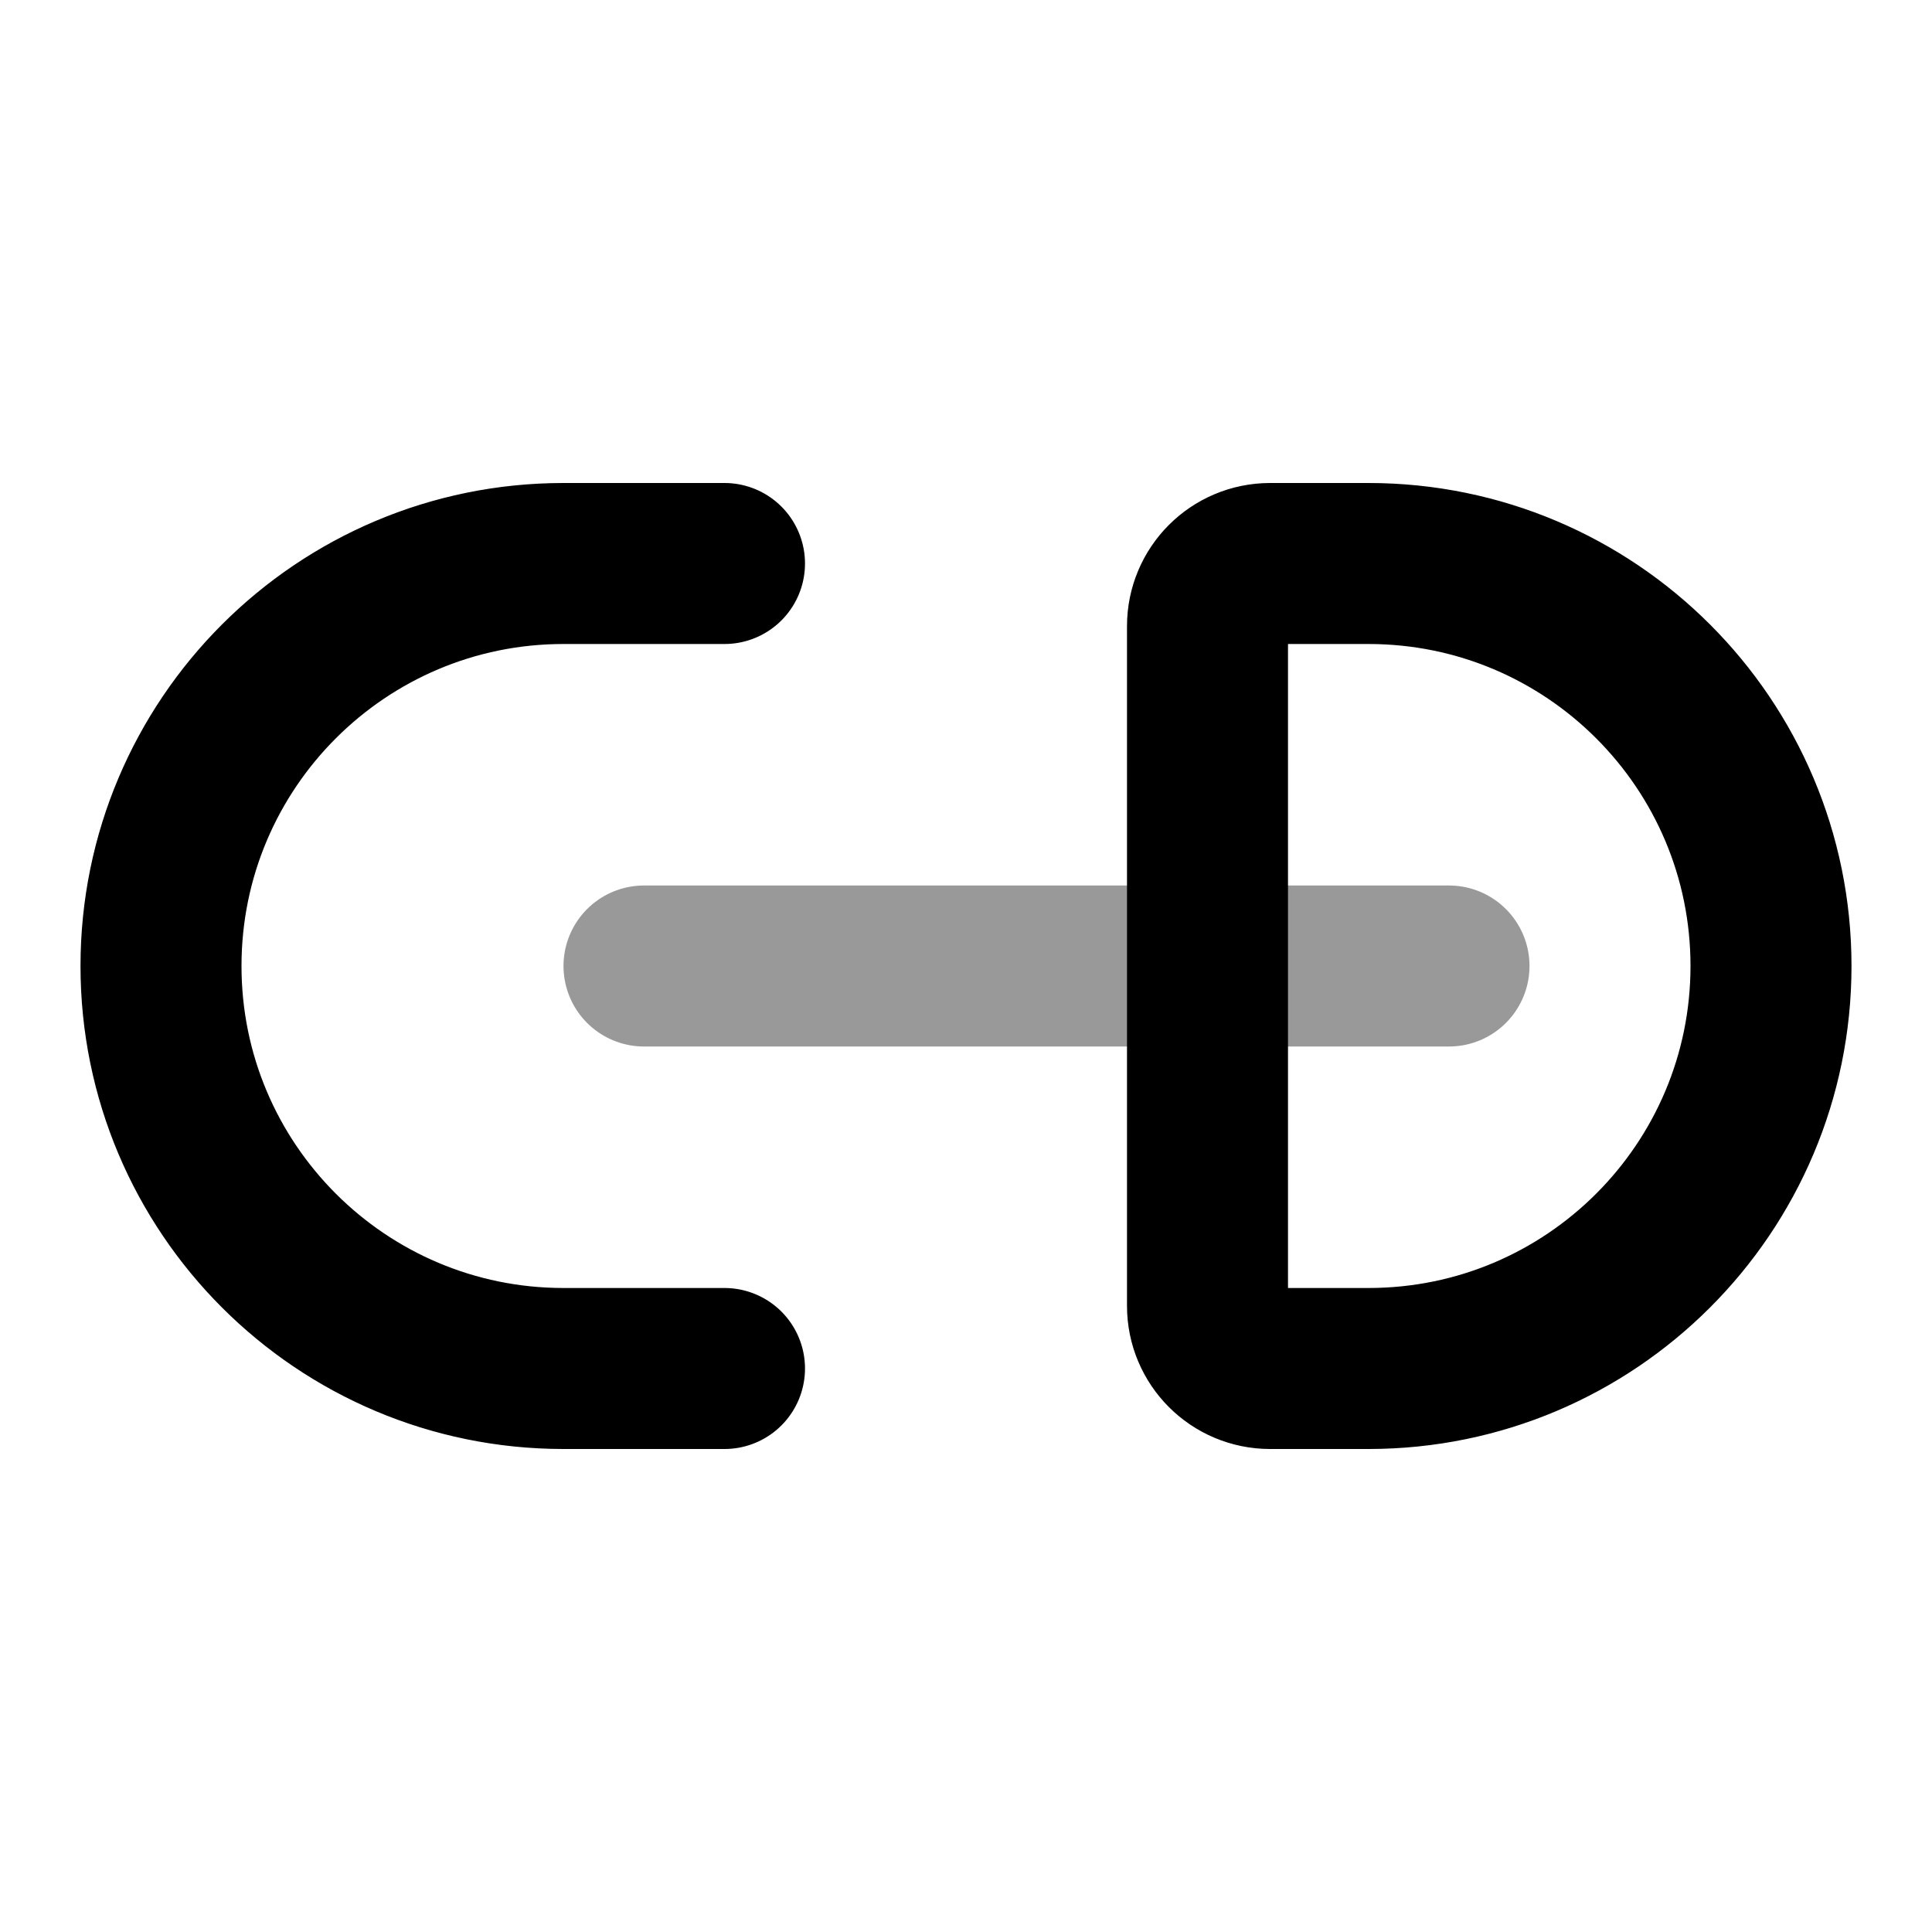 <svg viewBox="0 0 24 24" fill="none" xmlns="http://www.w3.org/2000/svg">
<path opacity="0.4" d="M8 12L18 12" stroke="currentColor" stroke-width="2" stroke-linecap="round" stroke-linejoin="round"/>
<path d="M9 17H7C4.239 17 2 14.761 2 12C2 9.239 4.239 7 7 7H9M15.778 17H17C19.761 17 22 14.761 22 12C22 9.239 19.761 7 17 7H15.778C15.348 7 15 7.348 15 7.778V16.222C15 16.652 15.348 17 15.778 17Z" stroke="currentColor" stroke-width="2" stroke-linecap="round" stroke-linejoin="round"/>
</svg>
